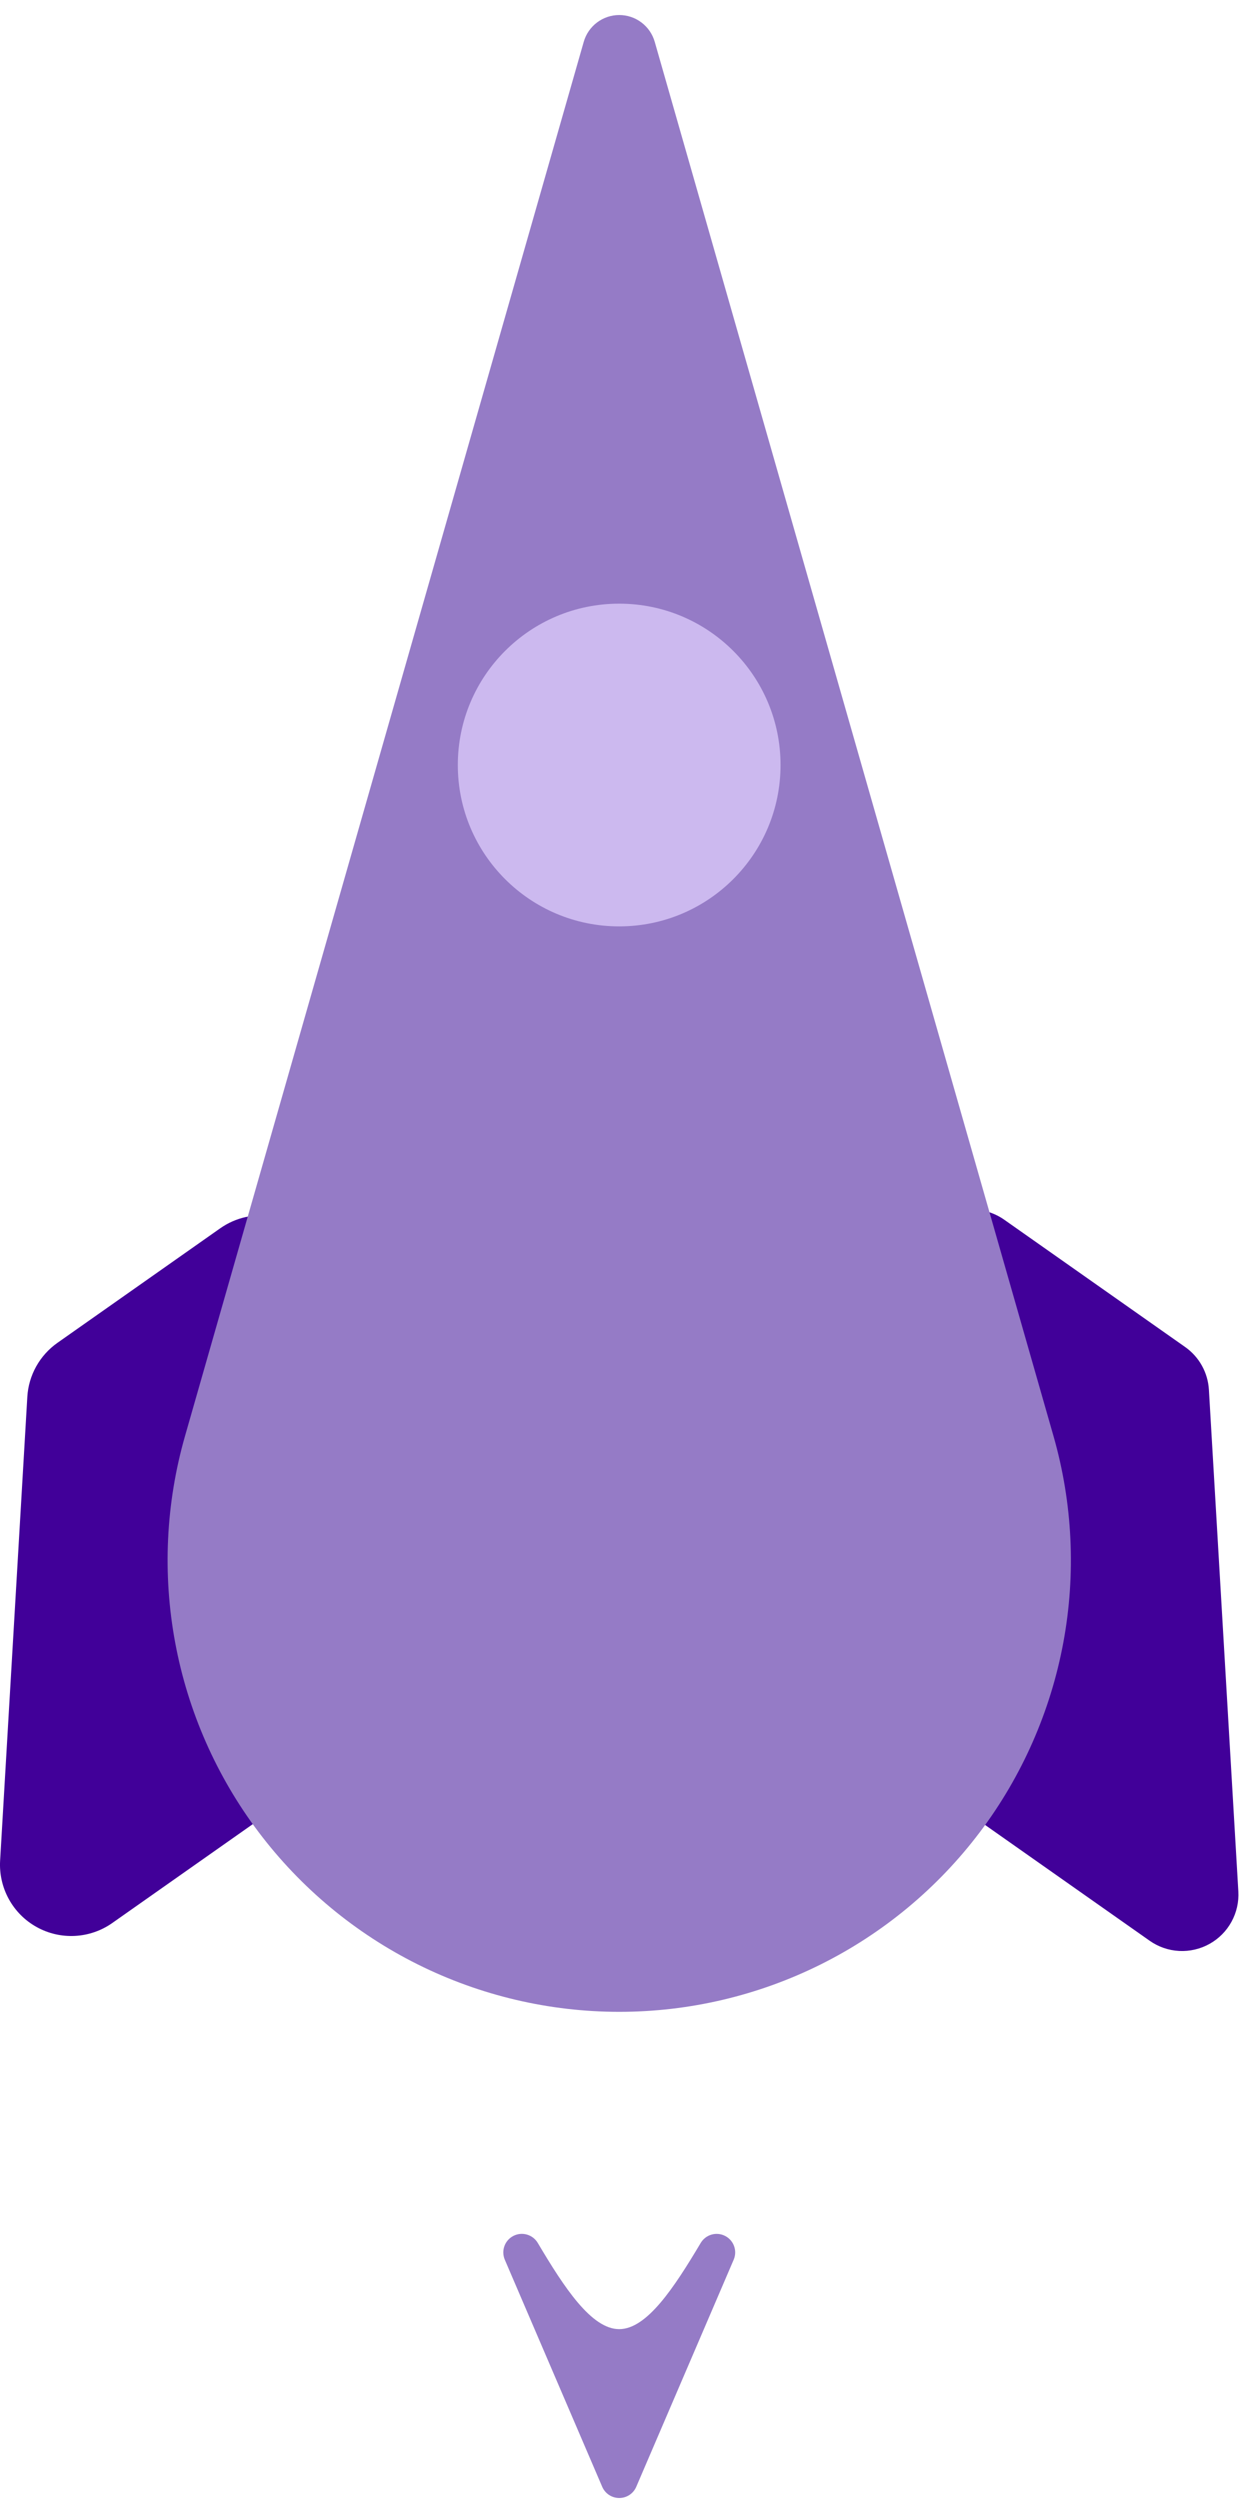 <svg width="55" height="110" viewBox="0 0 55 110" fill="none" xmlns="http://www.w3.org/2000/svg">
<path d="M22.503 72.254L4.938 84.614C4.456 84.953 3.888 85.149 3.299 85.18C2.71 85.211 2.124 85.075 1.609 84.788C1.094 84.502 0.67 84.075 0.387 83.558C0.103 83.041 -0.029 82.455 0.005 81.866L1.202 61.465C1.229 60.994 1.363 60.536 1.592 60.124C1.822 59.712 2.141 59.357 2.527 59.085L9.69 54.045C10.027 53.808 10.407 53.64 10.809 53.55C11.21 53.46 11.626 53.45 12.031 53.52C12.437 53.591 12.824 53.74 13.172 53.961C13.52 54.181 13.821 54.468 14.057 54.804L23.263 67.887C23.5 68.224 23.668 68.604 23.758 69.005C23.848 69.407 23.858 69.822 23.788 70.228C23.717 70.633 23.567 71.021 23.347 71.369C23.126 71.716 22.84 72.017 22.503 72.254Z" fill="#410099"/>
<path d="M31.374 71.876L50.585 85.393C50.966 85.662 51.415 85.817 51.881 85.842C52.347 85.866 52.81 85.759 53.218 85.532C53.626 85.305 53.961 84.968 54.185 84.559C54.41 84.15 54.514 83.686 54.487 83.221L53.192 61.149C53.17 60.776 53.065 60.413 52.883 60.087C52.702 59.761 52.449 59.481 52.143 59.266L44.186 53.667C43.648 53.289 42.982 53.14 42.334 53.252C41.686 53.365 41.11 53.73 40.731 54.268L30.776 68.421C30.588 68.687 30.455 68.988 30.383 69.305C30.312 69.623 30.304 69.952 30.359 70.272C30.415 70.593 30.533 70.9 30.707 71.175C30.881 71.45 31.108 71.689 31.374 71.876Z" fill="#410099"/>
<path d="M27.247 88.521C24.171 88.521 21.136 87.807 18.383 86.435C15.63 85.063 13.233 83.07 11.38 80.614C9.528 78.157 8.271 75.305 7.709 72.28C7.147 69.256 7.295 66.142 8.141 63.184L14.07 42.45L25.685 1.839C25.782 1.5 25.987 1.201 26.269 0.989C26.551 0.776 26.894 0.661 27.247 0.661C27.599 0.661 27.943 0.776 28.224 0.989C28.506 1.201 28.711 1.5 28.808 1.839L40.423 42.45L46.353 63.184C47.199 66.142 47.347 69.256 46.785 72.28C46.222 75.305 44.966 78.158 43.114 80.614C41.261 83.07 38.864 85.063 36.111 86.435C33.357 87.807 30.323 88.521 27.247 88.521Z" fill="#957BC6"/>
<path d="M27.244 40.761C31.165 40.761 34.344 37.582 34.344 33.661C34.344 29.74 31.165 26.561 27.244 26.561C23.323 26.561 20.144 29.74 20.144 33.661C20.144 37.582 23.323 40.761 27.244 40.761Z" fill="#CCB9EF"/>
<path d="M27.245 102.482C26.027 102.482 24.832 100.664 23.662 98.689C23.556 98.511 23.387 98.38 23.188 98.322C22.99 98.264 22.777 98.284 22.592 98.378C22.408 98.471 22.265 98.632 22.195 98.826C22.124 99.02 22.13 99.234 22.21 99.425L26.496 109.416C26.559 109.563 26.663 109.689 26.797 109.777C26.93 109.865 27.087 109.912 27.247 109.912C27.407 109.912 27.563 109.865 27.697 109.777C27.83 109.689 27.935 109.563 27.997 109.416L32.283 99.425C32.364 99.235 32.37 99.021 32.299 98.827C32.228 98.632 32.086 98.472 31.901 98.379C31.717 98.285 31.503 98.265 31.305 98.323C31.106 98.381 30.937 98.512 30.831 98.69C29.658 100.66 28.463 102.482 27.245 102.482Z" fill="#957BC6"/>
</svg>
